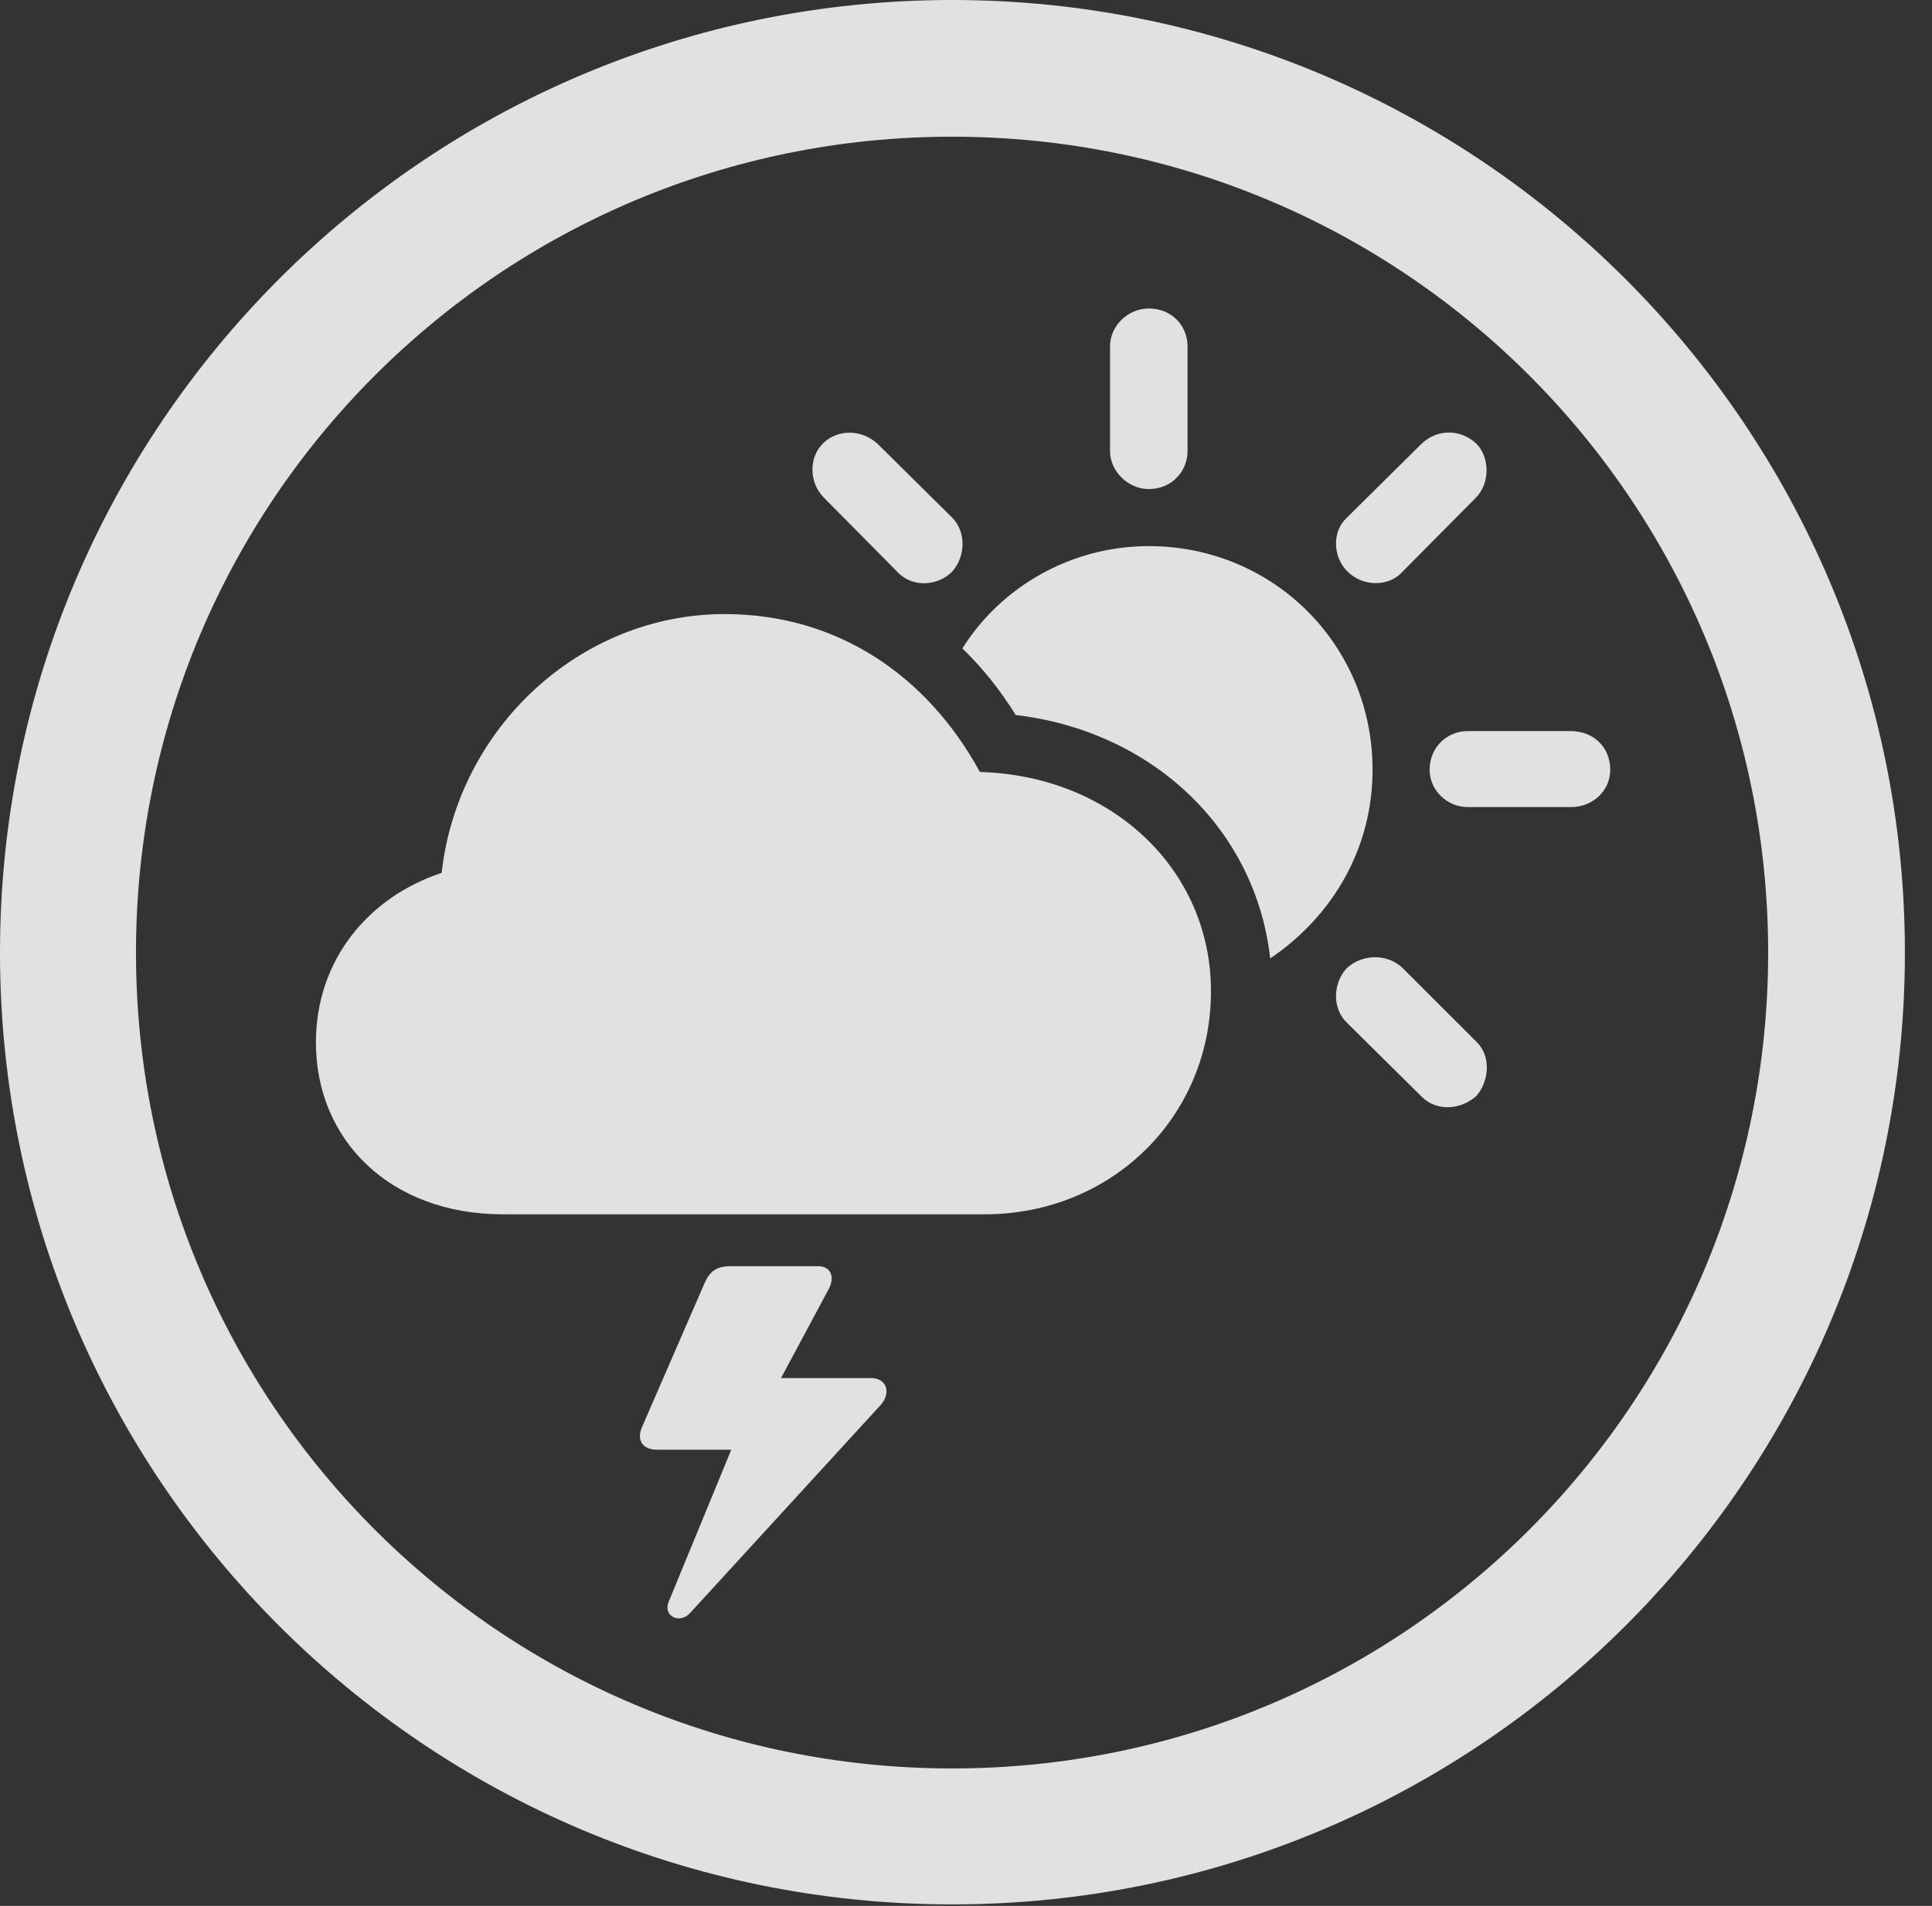 <?xml version="1.0" encoding="UTF-8"?>
<!--Generator: Apple Native CoreSVG 341-->
<!DOCTYPE svg
PUBLIC "-//W3C//DTD SVG 1.1//EN"
       "http://www.w3.org/Graphics/SVG/1.1/DTD/svg11.dtd">
<svg version="1.1" xmlns="http://www.w3.org/2000/svg" xmlns:xlink="http://www.w3.org/1999/xlink" viewBox="0 0 25.801 25.459">
 <rect x="0" y="0" width="25.801" height="25.459" fill="#333333" stroke="none"/>
 <g>
  <rect height="25.459" opacity="0" width="25.801" x="0" y="0"/>
  <path d="M12.715 25.439C19.736 25.439 25.439 19.746 25.439 12.725C25.439 5.703 19.736 0 12.715 0C5.693 0 0 5.703 0 12.725C0 19.746 5.693 25.439 12.715 25.439ZM12.715 23.623C6.689 23.623 1.816 18.75 1.816 12.725C1.816 6.699 6.689 1.826 12.715 1.826C18.74 1.826 23.613 6.699 23.613 12.725C23.613 18.75 18.74 23.623 12.715 23.623Z" fill="white" fill-opacity="0.85"/>
  <path d="M6.719 16.221L13.145 16.221C14.854 16.221 16.172 14.912 16.172 13.242C16.172 11.611 14.844 10.361 13.086 10.312C12.383 9.023 11.182 8.203 9.678 8.203C7.744 8.203 6.113 9.727 5.898 11.66C4.922 11.982 4.219 12.822 4.219 13.926C4.219 15.225 5.205 16.221 6.719 16.221ZM11.982 7.637C12.178 7.852 12.52 7.832 12.715 7.637C12.891 7.441 12.91 7.109 12.715 6.914L11.719 5.928C11.504 5.732 11.191 5.732 10.996 5.918C10.801 6.104 10.801 6.436 10.996 6.641ZM15.342 6.533C15.645 6.533 15.859 6.299 15.859 6.025L15.859 4.629C15.859 4.346 15.645 4.121 15.342 4.121C15.068 4.121 14.824 4.346 14.824 4.629L14.824 6.025C14.824 6.299 15.068 6.533 15.342 6.533ZM17.988 7.627C18.184 7.832 18.535 7.852 18.73 7.637L19.717 6.641C19.902 6.445 19.893 6.104 19.717 5.928C19.512 5.732 19.199 5.723 18.984 5.928L17.988 6.914C17.783 7.1 17.803 7.441 17.988 7.627ZM19.6 10.781L20.977 10.781C21.279 10.781 21.504 10.557 21.504 10.283C21.504 9.98 21.279 9.766 20.977 9.766L19.6 9.766C19.326 9.766 19.092 9.98 19.092 10.283C19.092 10.557 19.326 10.781 19.6 10.781ZM18.984 14.648C19.189 14.854 19.512 14.824 19.717 14.639C19.893 14.434 19.912 14.102 19.717 13.916L18.73 12.93C18.525 12.734 18.193 12.744 17.988 12.93C17.803 13.125 17.783 13.467 17.988 13.662ZM18.33 10.283C18.33 8.613 17.002 7.295 15.342 7.295C14.287 7.295 13.359 7.852 12.852 8.662C13.125 8.926 13.35 9.209 13.565 9.551C15.381 9.766 16.768 11.065 16.963 12.803C17.812 12.227 18.33 11.318 18.33 10.283ZM8.574 19.062C8.496 19.238 8.584 19.365 8.77 19.365L9.766 19.365L8.926 21.406C8.857 21.592 9.082 21.699 9.219 21.543L11.768 18.76C11.904 18.594 11.836 18.408 11.631 18.408L10.43 18.408L11.074 17.207C11.152 17.041 11.084 16.914 10.928 16.914L9.756 16.914C9.57 16.914 9.482 16.982 9.414 17.129Z" fill="white" fill-opacity="0.85"/>
 </g>
</svg>
